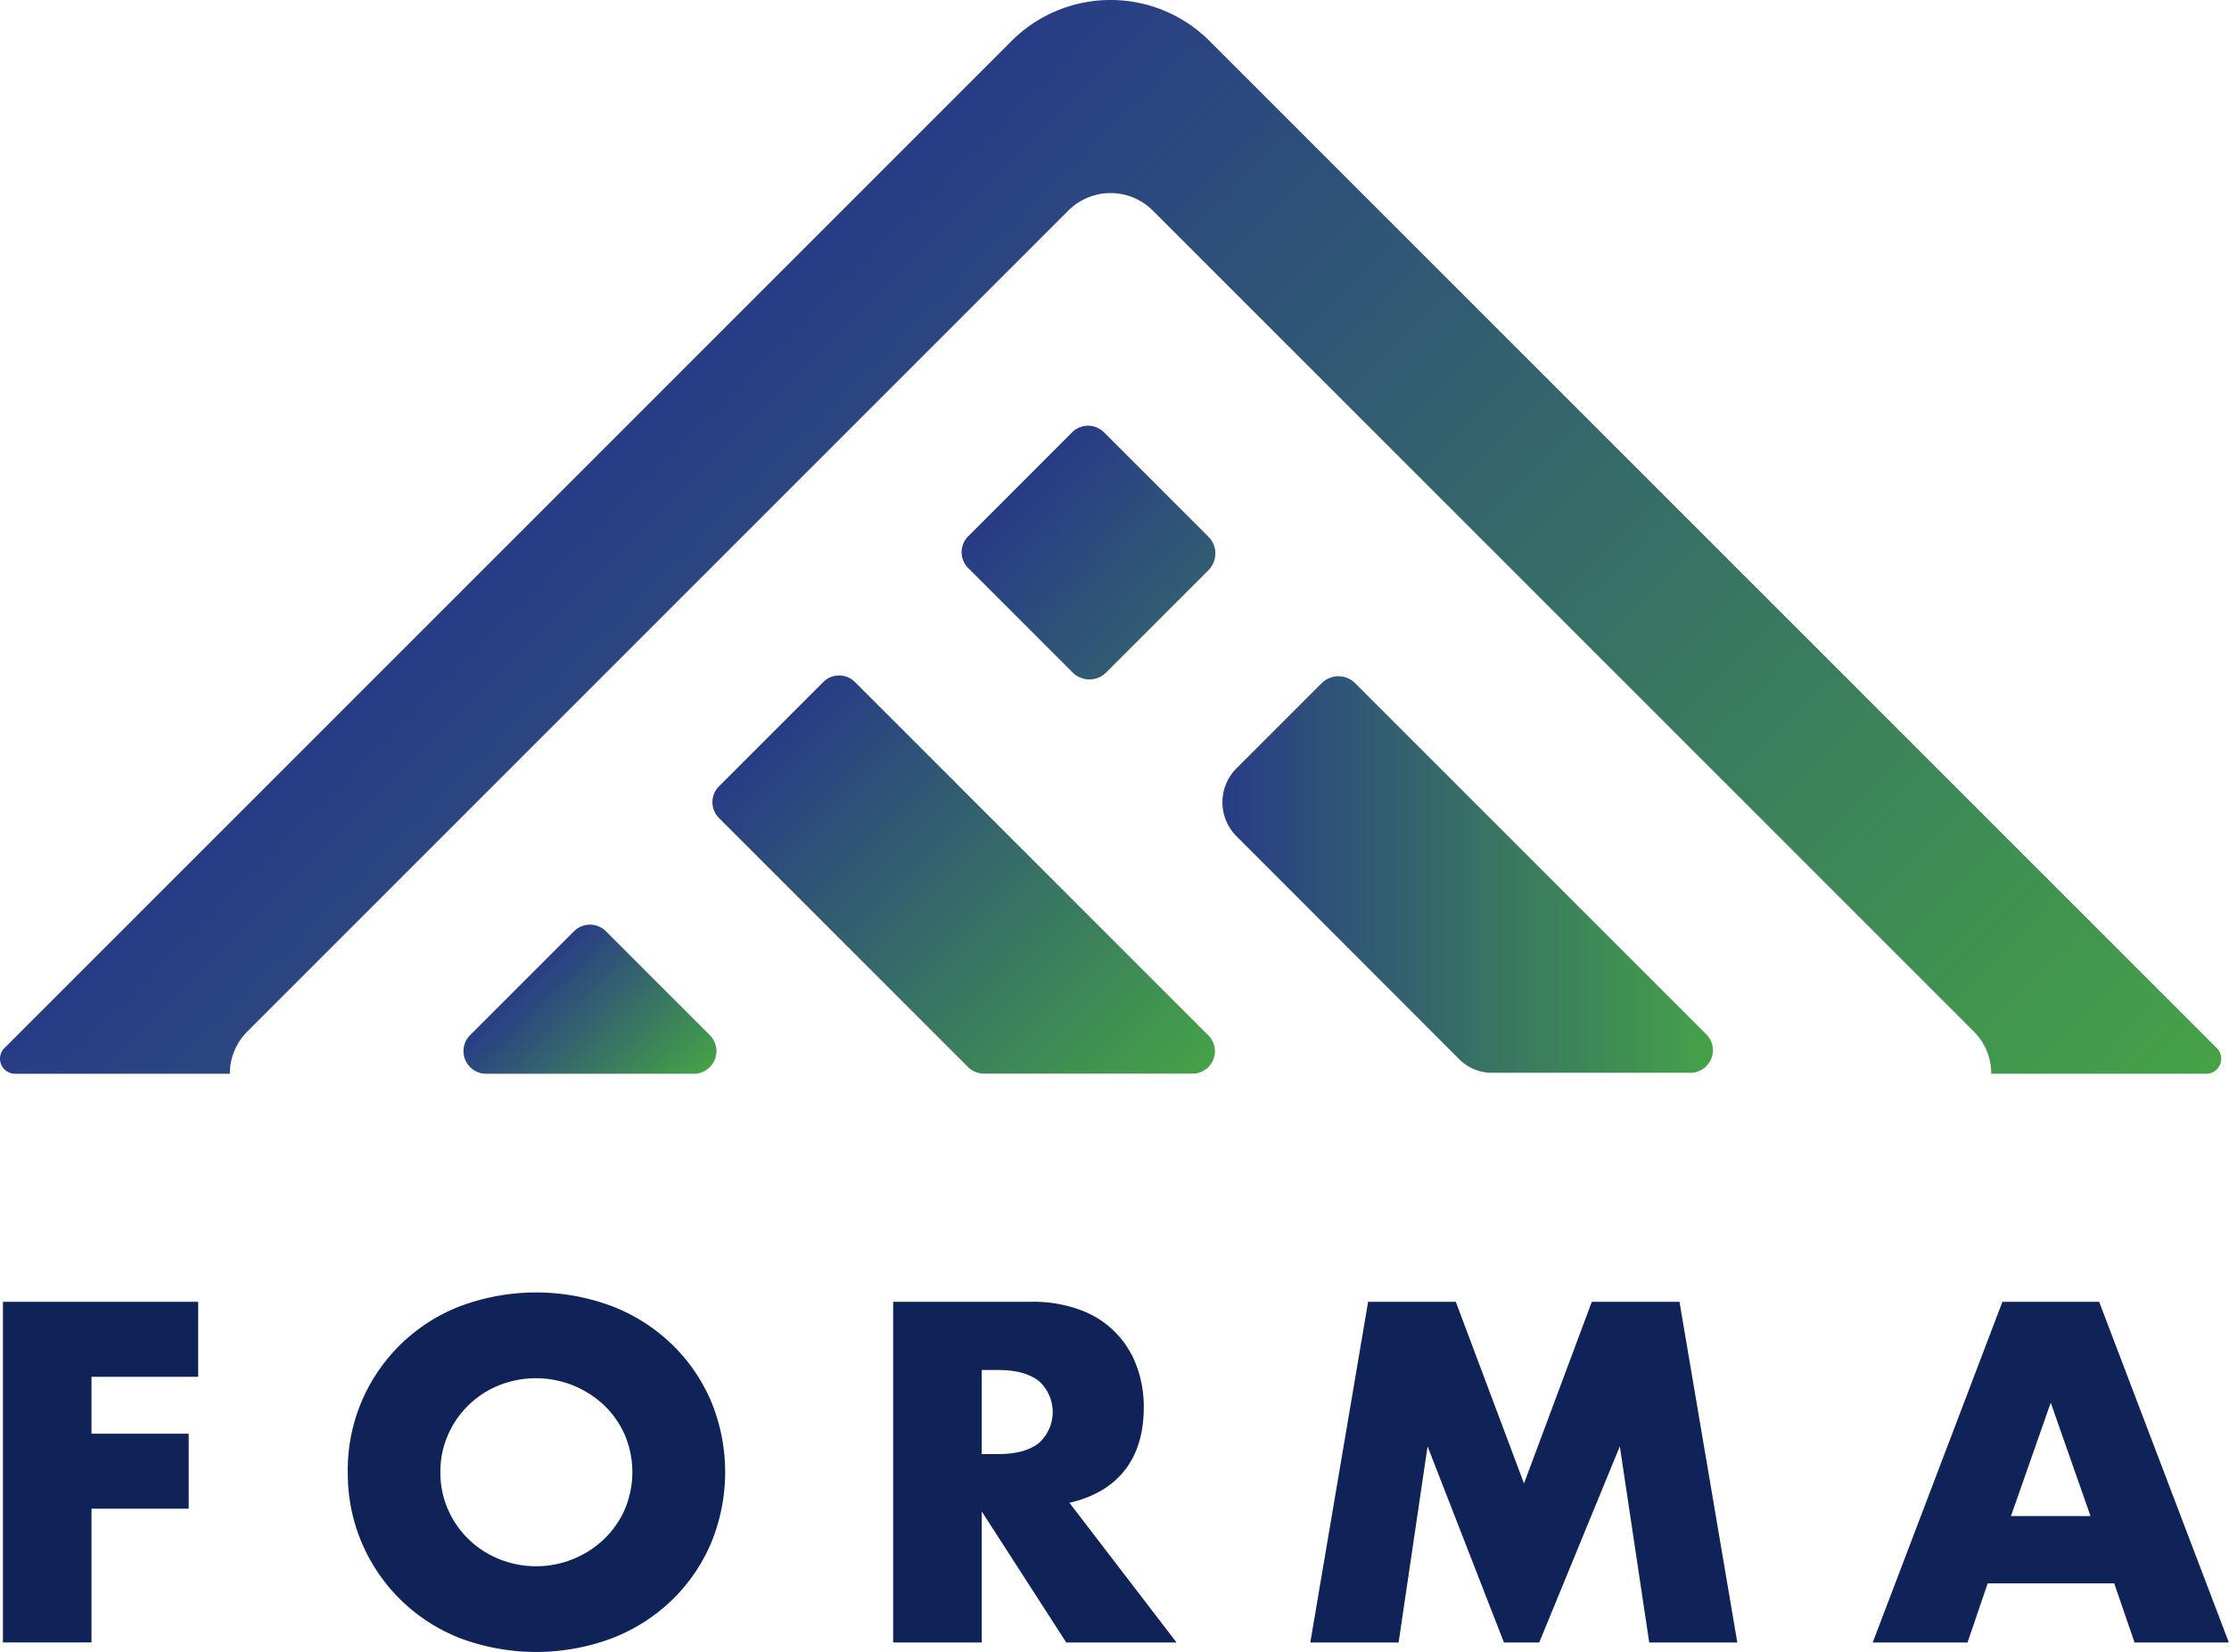 <svg xmlns="http://www.w3.org/2000/svg" xmlns:xlink="http://www.w3.org/1999/xlink" viewBox="0 0 470.15 348.48"><defs><style>.cls-1{fill:url(#linear-gradient);}.cls-2{fill:url(#linear-gradient-2);}.cls-3{fill:url(#linear-gradient-3);}.cls-4{fill:url(#linear-gradient-4);}.cls-5{fill:url(#linear-gradient-5);}.cls-6{fill:#0f2359;}</style><linearGradient id="linear-gradient" x1="51.02" y1="266.36" x2="384.15" y2="266.36" gradientTransform="translate(268.74 -118.87) rotate(45)" gradientUnits="userSpaceOnUse"><stop offset="0" stop-color="#283c86"/><stop offset="1" stop-color="#45a247"/></linearGradient><linearGradient id="linear-gradient-2" x1="118.54" y1="268.6" x2="233.41" y2="268.6" xlink:href="#linear-gradient"/><linearGradient id="linear-gradient-3" x1="118.54" y1="342.88" x2="159.06" y2="342.88" xlink:href="#linear-gradient"/><linearGradient id="linear-gradient-4" x1="215.44" y1="103.69" x2="308.02" y2="188.01" gradientTransform="matrix(1, 0, 0, 1, 0, 0)" xlink:href="#linear-gradient"/><linearGradient id="linear-gradient-5" x1="257.79" y1="184.47" x2="361.23" y2="184.47" gradientTransform="matrix(1, 0, 0, 1, 0, 0)" xlink:href="#linear-gradient"/></defs><title>Asset 5</title><g id="Layer_2" data-name="Layer 2"><g id="Layer_1-2" data-name="Layer 1"><path class="cls-1" d="M467.57,221.08,255.13,8.65a29.53,29.53,0,0,0-41.77,0L.94,221.08a3.17,3.17,0,0,0,2.24,5.42h45.3a12.56,12.56,0,0,1,3.69-8.91L225.34,44.42a12.6,12.6,0,0,1,17.82,0L416.33,217.59A12.56,12.56,0,0,1,420,226.5h45.3A3.17,3.17,0,0,0,467.57,221.08Z"/><path class="cls-2" d="M204.22,225.12l-52.57-52.57a4.72,4.72,0,0,1,0-6.68l22-22a4.72,4.72,0,0,1,6.68,0l74.54,74.54a4.72,4.72,0,0,1-3.34,8.06H207.56A4.72,4.72,0,0,1,204.22,225.12Z"/><path class="cls-3" d="M99.16,225.1h0a4.77,4.77,0,0,1,0-6.75l21.9-21.9a4.77,4.77,0,0,1,6.75,0l21.9,21.9a4.77,4.77,0,0,1-3.38,8.15H102.54A4.77,4.77,0,0,1,99.16,225.1Z"/><path class="cls-4" d="M254.91,120.26l-21.63,21.63a5,5,0,0,1-7,0l-22.06-22.06a4.73,4.73,0,0,1,0-6.71l21.92-21.93a4.76,4.76,0,0,1,6.72,0l22.07,22.07A5,5,0,0,1,254.91,120.26Z"/><path class="cls-5" d="M356.47,226.29H314.66a9.69,9.69,0,0,1-6.86-2.84l-47-47.06a10.12,10.12,0,0,1,0-14.31l18-18a5,5,0,0,1,7,0l74.08,74.08A4.75,4.75,0,0,1,356.47,226.29Z"/><path class="cls-6" d="M41.8,290.43H19.3v12H39.8v15.82H19.3v28.21H.62V274.6H41.8Z"/><path class="cls-6" d="M73.35,310.54a37,37,0,0,1,23.69-35,45.68,45.68,0,0,1,32.07,0,37.88,37.88,0,0,1,12.63,8.05A36.87,36.87,0,0,1,150,295.62a39.13,39.13,0,0,1,0,29.83,36.85,36.85,0,0,1-8.25,12.06,37.86,37.86,0,0,1-12.63,8.05,45.68,45.68,0,0,1-32.07,0,37.17,37.17,0,0,1-23.69-35Zm19.54,0a19.13,19.13,0,0,0,1.62,7.91,19.79,19.79,0,0,0,10.82,10.44,20.79,20.79,0,0,0,22-4.15,19.64,19.64,0,0,0,4.43-6.29,20.12,20.12,0,0,0,0-15.82,19.68,19.68,0,0,0-4.43-6.29,21,21,0,0,0-22-4.15,19.79,19.79,0,0,0-10.82,10.44A19.13,19.13,0,0,0,92.89,310.54Z"/><path class="cls-6" d="M248.16,346.47H224.9l-17.82-27.64v27.64H188.39V274.6h29.07A28.55,28.55,0,0,1,228,276.37a19.74,19.74,0,0,1,11.77,11.87,24.59,24.59,0,0,1,1.48,8.58q0,8.2-4,13.3T225.57,317Zm-41.08-39.75h3.53q5.53,0,8.48-2.29a8.8,8.8,0,0,0,0-13.15q-3-2.29-8.48-2.29h-3.53Z"/><path class="cls-6" d="M276.37,346.47l12.2-71.87h18.49l14.39,38.32,14.3-38.32h18.49l12.2,71.87H347.86l-6.2-41.37-17,41.37h-7.44l-16.11-41.37L295,346.47Z"/><path class="cls-6" d="M445.94,334H419.25L415,346.47H395l27.36-71.87h20.4l27.36,71.87H450.23Zm-5-14.2-8.39-23.92-8.39,23.92Z"/></g></g></svg>